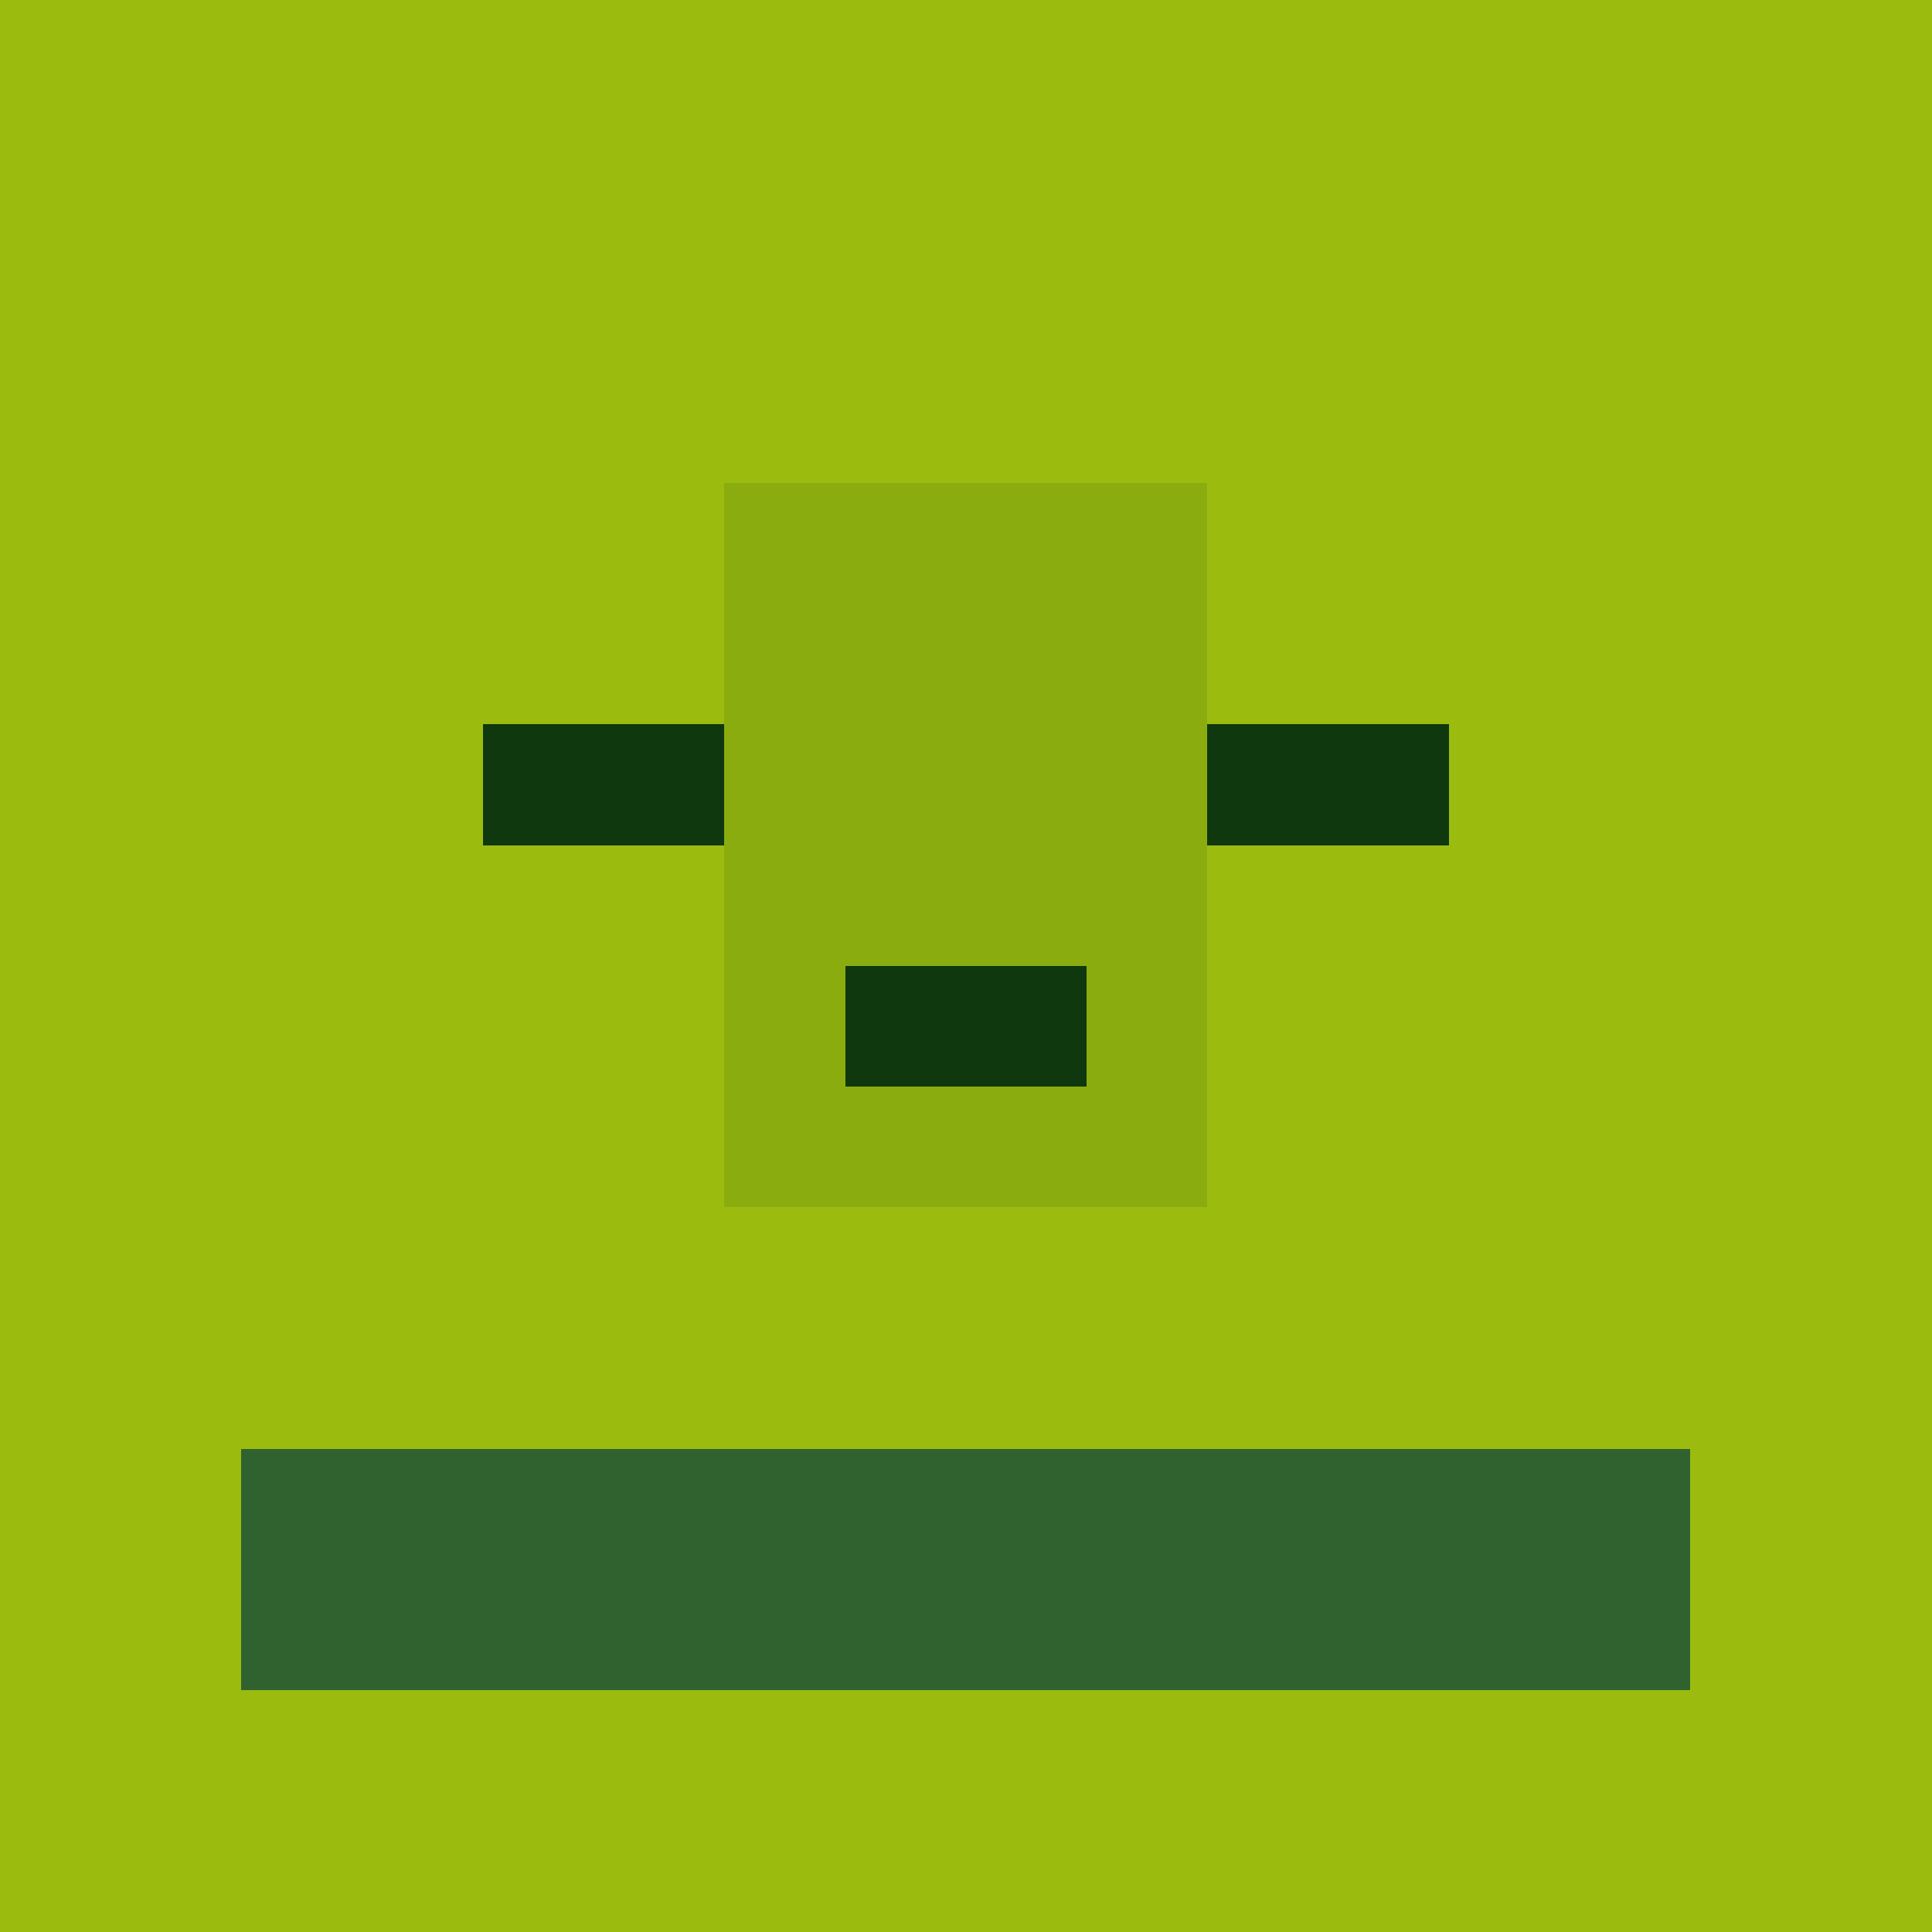 <svg xmlns="http://www.w3.org/2000/svg" viewBox="0 0 16 16" shape-rendering="crispEdges">
  <defs>
    <style>
      .c0{fill:#9BBC0F}
      .c1{fill:#8BAC0F}
      .c2{fill:#306230}
      .c3{fill:#0F380F}
    </style>
  </defs>
  <rect width="16" height="16" class="c0"/>
  <rect x="2" y="12" width="12" height="2" class="c2"/>
  <rect x="6" y="4" width="4" height="6" class="c1"/>
  <rect x="4" y="6" width="2" height="1" class="c3"/>
  <rect x="10" y="6" width="2" height="1" class="c3"/>
  <rect x="7" y="8" width="2" height="1" class="c3"/>
</svg>

